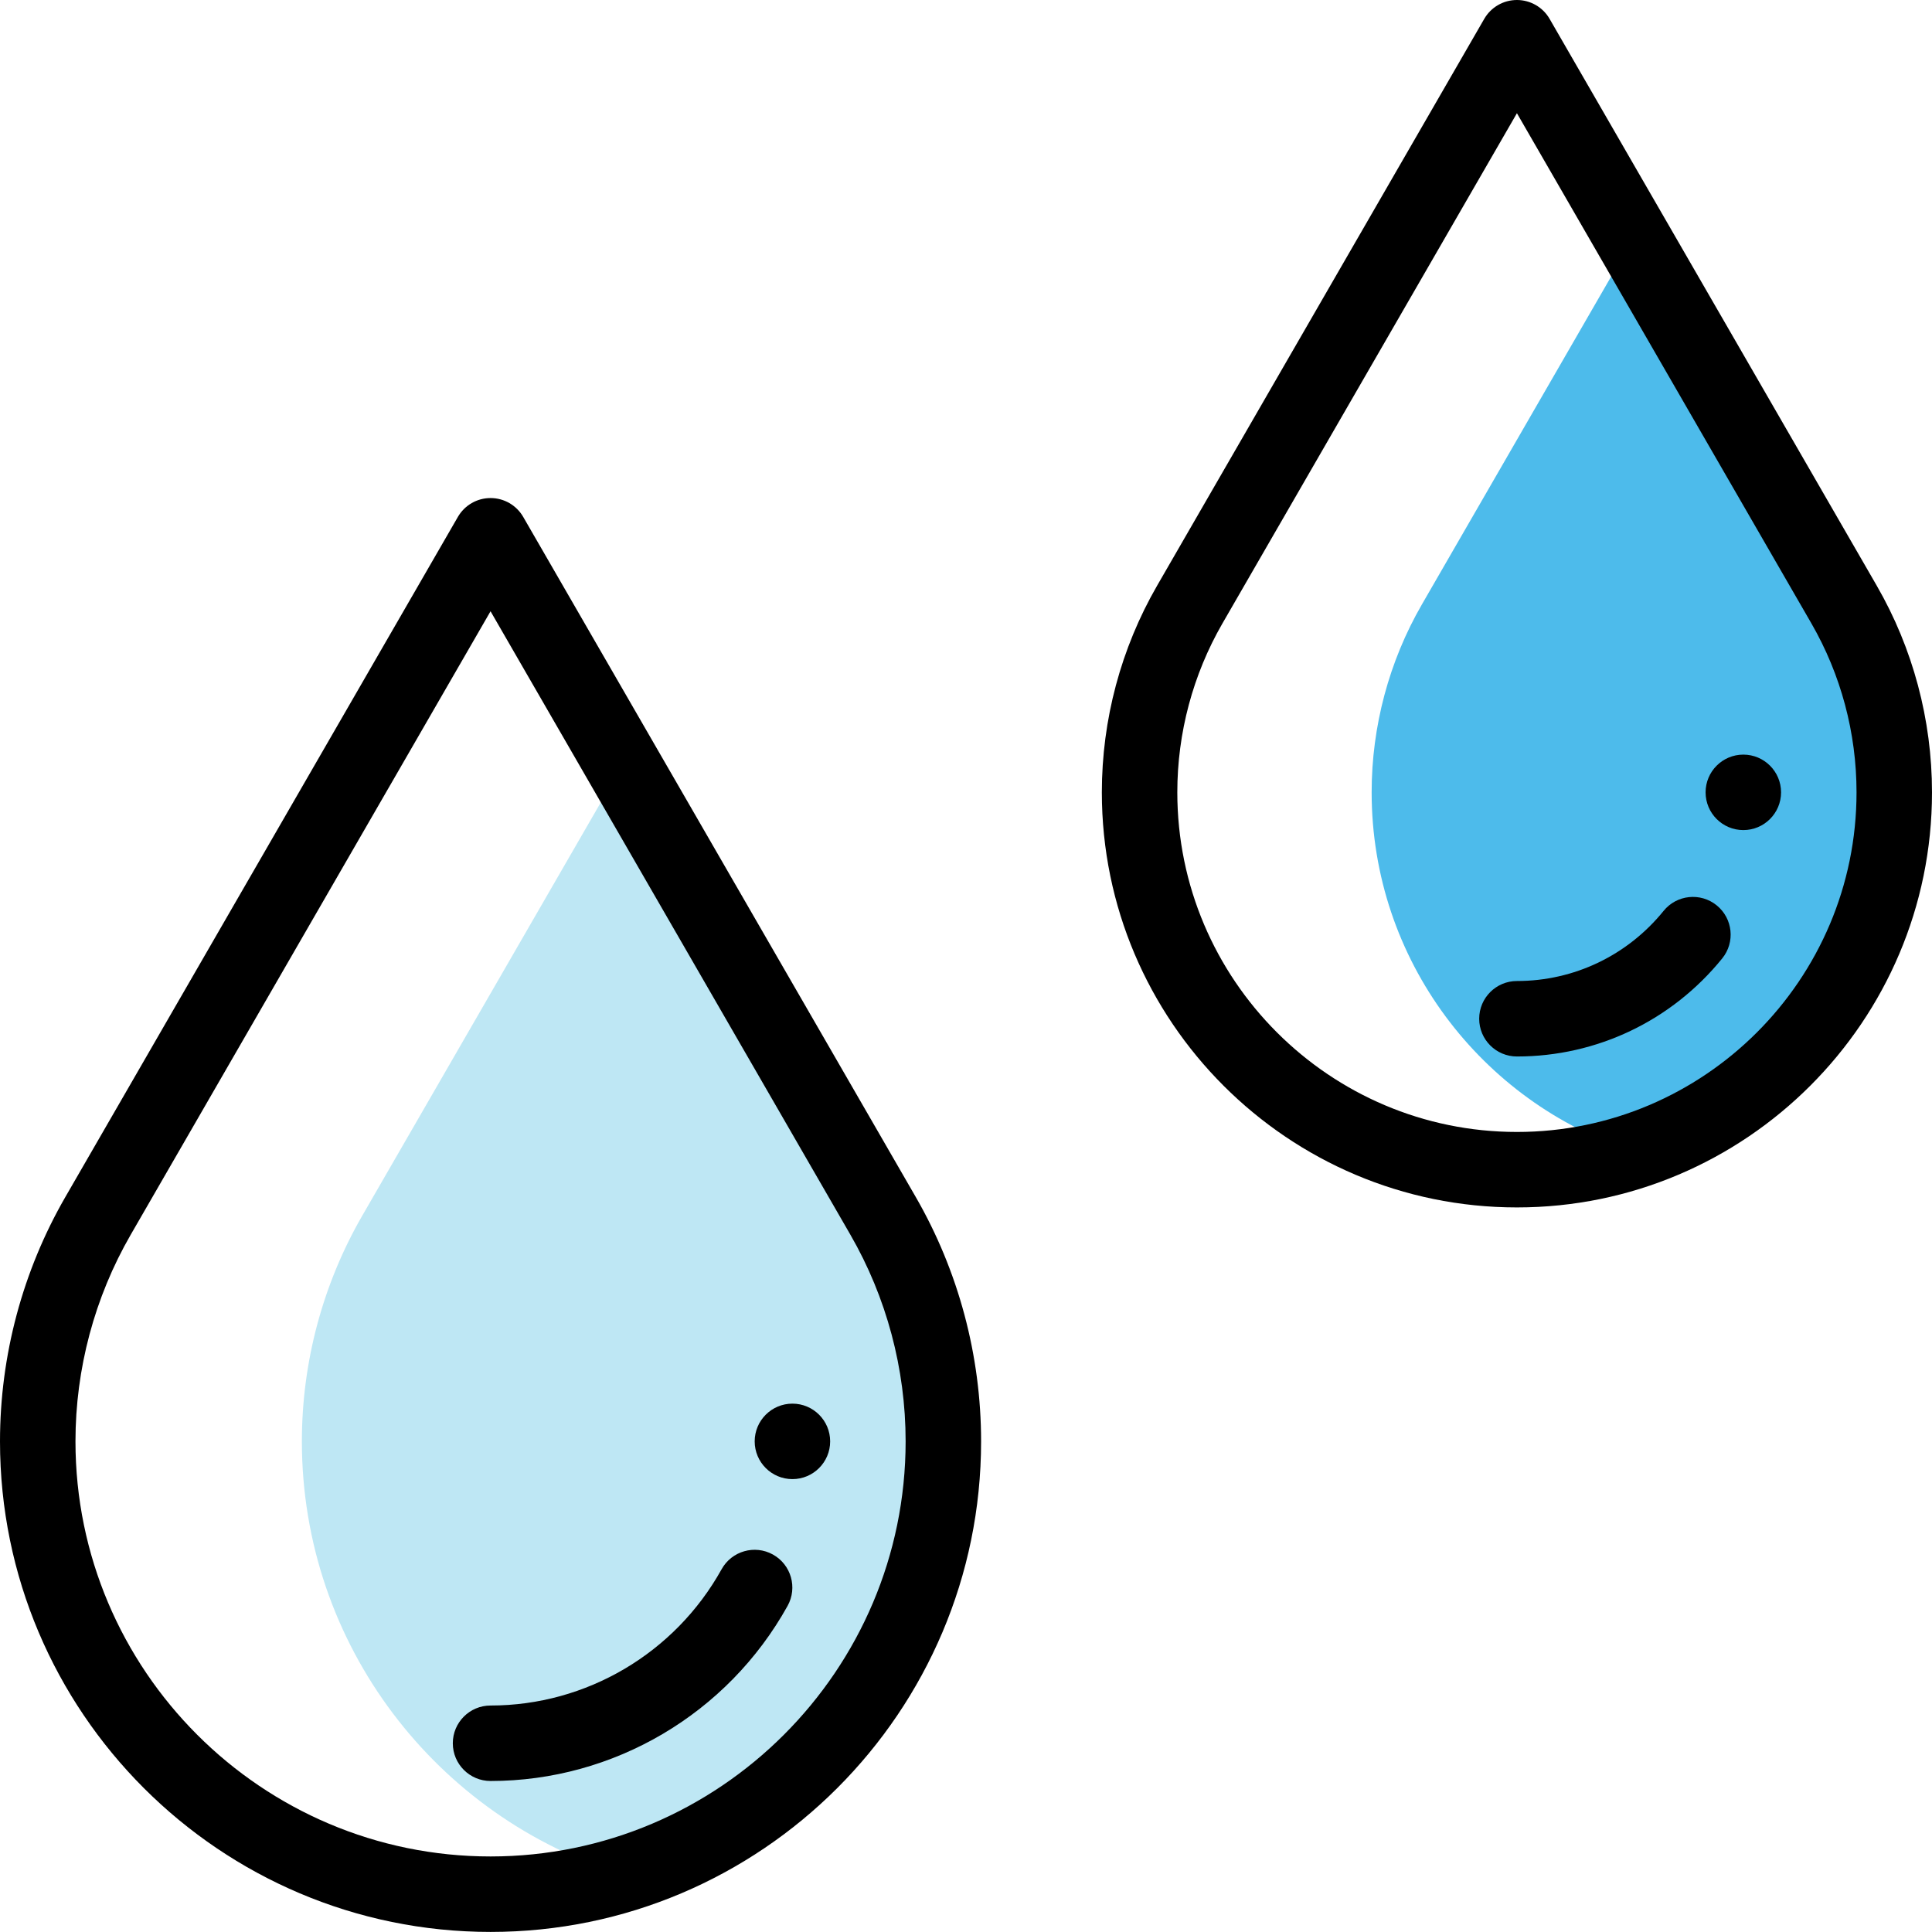 <svg height="512pt" viewBox="0 0 512 512" width="512pt" xmlns="http://www.w3.org/2000/svg"><path d="m432.75 63.273-55.949 96.938c-8.699 15.07-13.301 32.289-13.301 49.77 0 44.414 29.109 82.152 69.25 95.156 40.141-13.004 69.25-50.742 69.25-95.156 0-17.48-4.602-34.699-13.301-49.77zm0 0" fill="#4dbbeb"/><path d="m165 202.629-69.02 119.582c-10.449 18.109-15.98 38.777-15.98 59.77 0 54 35.852 99.773 85 114.789 49.148-15.016 85-60.789 85-114.789 0-20.992-5.531-41.66-15.98-59.77zm0 0" fill="#bee7f4"/><path d="m462 199.98c-5.52 0-10 4.48-10 10s4.48 10 10 10 10-4.48 10-10-4.48-10-10-10zm0 0"/><path d="m210 371.98c-5.52 0-10 4.48-10 10s4.48 10 10 10 10-4.48 10-10-4.48-10-10-10zm0 0"/><path d="m138.66 136.992c-1.785-3.098-5.086-5.004-8.66-5.004s-6.875 1.906-8.66 5.004l-104.02 180.223c-11.332 19.633-17.32 42.027-17.32 64.766 0 71.684 58.316 130 130 130s130-58.316 130-130c0-22.738-5.988-45.133-17.32-64.77zm-8.66 354.988c-60.652 0-110-49.348-110-110 0-19.234 5.062-38.172 14.641-54.77l95.359-165.219 95.359 165.219c9.578 16.598 14.641 35.535 14.641 54.77 0 60.656-49.348 110-110 110zm0 0"/><path d="m204.836 411.969c-4.824-2.68-10.914-.941-13.598 3.887-12.379 22.281-35.844 36.125-61.238 36.125-5.523 0-10 4.477-10 10 0 5.523 4.477 10 10 10 32.652 0 62.816-17.785 78.723-46.414 2.68-4.828.941-10.914-3.887-13.598zm0 0"/><path d="m497.359 155.211-86.699-150.211c-1.785-3.094-5.086-5-8.66-5s-6.875 1.906-8.66 5l-86.699 150.211c-9.578 16.59-14.641 35.527-14.641 54.77 0 60.652 49.348 110 110 110s110-49.348 110-110c0-19.242-5.062-38.18-14.641-54.77zm-95.359 144.77c-49.625 0-90-40.375-90-90 0-15.738 4.137-31.219 11.961-44.77l78.039-135.207 78.039 135.207c7.824 13.555 11.961 29.031 11.961 44.77 0 49.625-40.375 90-90 90zm0 0"/><path d="m454.934 239.922c-4.289-3.477-10.586-2.816-14.062 1.473-9.57 11.812-23.734 18.586-38.871 18.586-5.52 0-10 4.48-10 10 0 5.523 4.48 10 10 10 21.195 0 41.027-9.473 54.41-25.996 3.477-4.289 2.816-10.59-1.477-14.062zm0 0"/></svg>